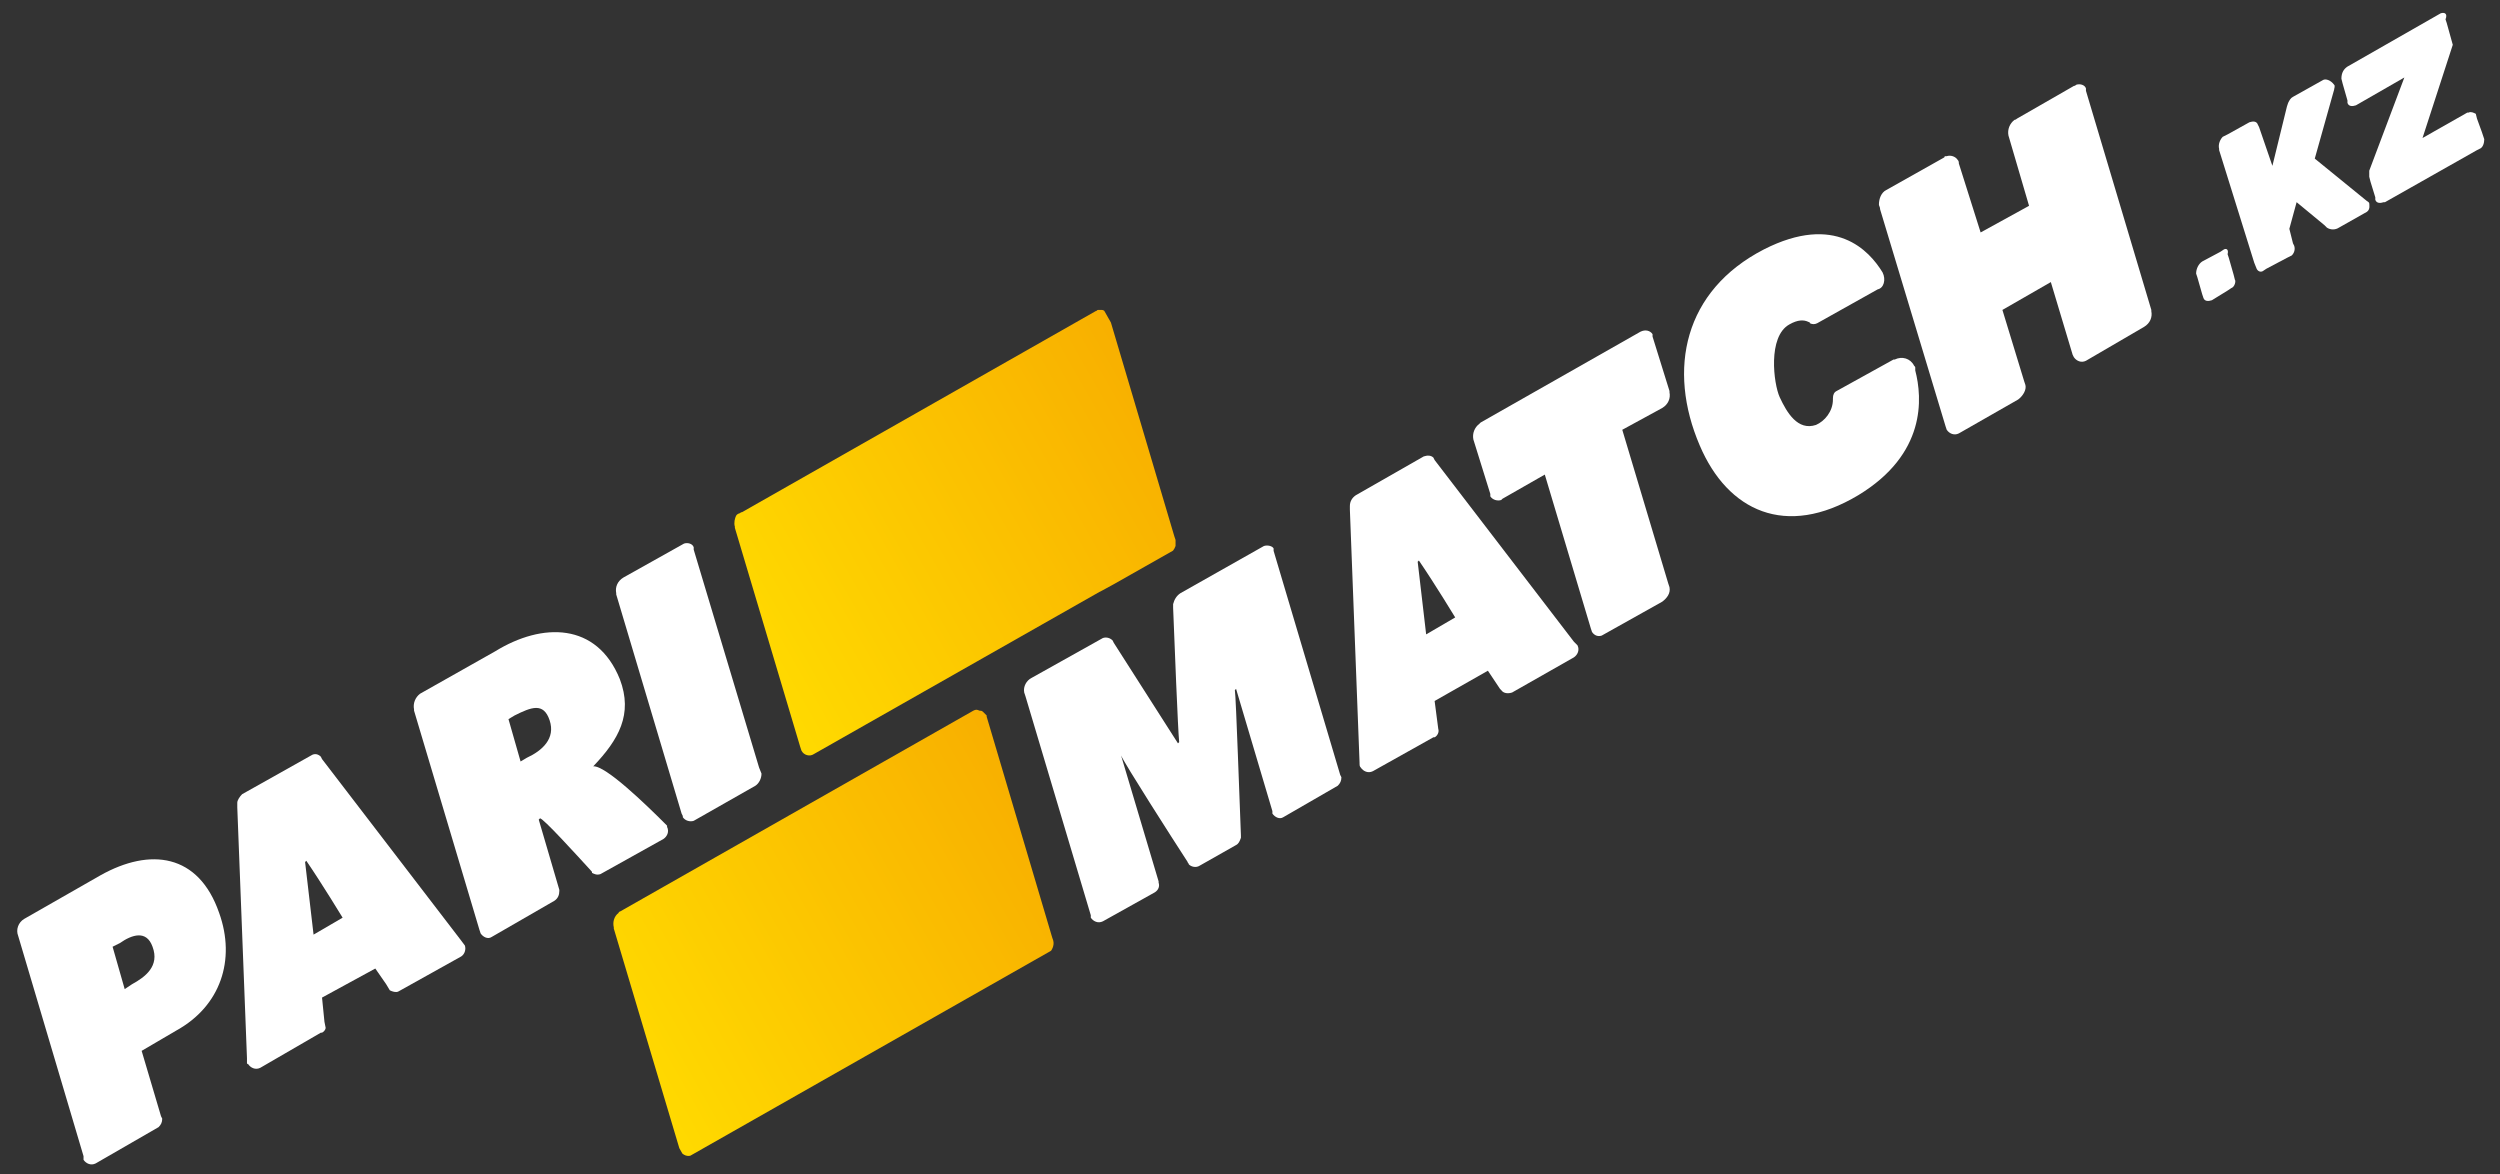 <?xml version="1.0" encoding="utf-8"?>
<!-- Generator: Adobe Illustrator 20.1.0, SVG Export Plug-In . SVG Version: 6.00 Build 0)  -->
<svg version="1.1" xmlns="http://www.w3.org/2000/svg" xmlns:xlink="http://www.w3.org/1999/xlink" x="0px" y="0px"
	 viewBox="0 0 206.5 97" style="enable-background:new 0 0 206.5 97;" xml:space="preserve">
<rect x="0" y="0" width="206.5" height="97" fill="#333333" stroke="none"/>
<g id="Content-7">
</g>
<g id="Content-6">
</g>
<g id="Content-5">
</g>
<g id="Content-4">
</g>
<g id="Content-3">
</g>
<g id="Content-2">
</g>
<g id="Content-1">
	<g>
		<g id="kz_7_">
			<path style="fill:#FFFFFF;" d="M183.7,20.6l-0.3,0.2l-1.5,0.8c-0.3,0.2-0.5,0.6-0.5,1l0.1,0.3l0.4,1.4l0.1,0.3
				c0.1,0.3,0.4,0.3,0.7,0.2L184,24l0.3-0.2c0.3-0.1,0.4-0.6,0.3-0.7l-0.1-0.4l-0.4-1.4L184,21C184.1,20.6,183.9,20.5,183.7,20.6z"
				/>
			<path style="fill:#FFFFFF;" d="M191.9,6.6L189.4,8l0,0c-0.2,0.1-0.3,0.3-0.4,0.5l-0.1,0.3l-1.2,4.9l-1.1-3.2l-0.1-0.2
				c-0.1-0.3-0.4-0.3-0.7-0.2l0,0l-1.8,1l-0.4,0.2c-0.2,0.2-0.4,0.6-0.3,1l0,0.1l2.9,9.3l0.2,0.5c0.1,0.2,0.3,0.3,0.5,0.2l0.3-0.2
				l1.7-0.9l0.4-0.2c0.2-0.2,0.3-0.5,0.2-0.8l-0.1-0.2l-0.3-1.2l0.6-2.2l2.3,1.9l0.2,0.2c0.3,0.2,0.7,0.2,1,0l2.3-1.3
				c0.3-0.2,0.2-0.6,0.2-0.7c0-0.1-0.2-0.2-0.2-0.2l-4.3-3.5l1.6-5.7l0,0c0-0.1,0.1-0.3,0-0.4C192.5,6.6,192.1,6.5,191.9,6.6z"/>
			<path style="fill:#FFFFFF;" d="M201.6,1.1l-7.7,4.4c-0.3,0.2-0.5,0.5-0.5,1l0.1,0.4l0.4,1.4l0,0.2c0.1,0.3,0.4,0.3,0.7,0.2l0,0
				l4-2.3l-2.9,7.7l0,0.1c0,0.1,0,0.2,0,0.4l0.1,0.4l0.4,1.3l0,0.1l0,0.1c0.1,0.3,0.4,0.3,0.7,0.2l0.1,0l7.6-4.3l0.2-0.1
				c0.3-0.1,0.4-0.5,0.4-0.8l-0.2-0.6l-0.4-1.1l-0.1-0.4c-0.2-0.1-0.4-0.2-0.6-0.1l-0.1,0l-3.7,2.1l2.5-7.7l-0.5-1.8l-0.1-0.3
				C202.2,1.1,201.9,1,201.6,1.1z"/>
		</g>
		<g>
			<g>
				<g>
					<g>
						<defs>
							<path id="SVGID_973_" d="M91,48.8l-0.2,0.1L67.2,62.3l0,0c-0.3,0.2-0.8,0.1-1-0.3c0,0,0,0,0,0l-0.1-0.3l-5.4-18.1l0-0.1
								c-0.1-0.3,0-0.7,0.1-0.9l0,0l0,0c0.1-0.1,0.1-0.2,0.2-0.2l0.1,0l0,0c0,0,0.1-0.1,0.2-0.1l29.2-16.6c0.1,0,0.1-0.1,0.2-0.1
								l0,0l0,0c0.1,0,0.2,0,0.3,0l0,0l0,0c0.2,0,0.4,0.2,0.5,0.4l0,0c0,0,0,0.1,0.1,0.1l0,0l5.4,18.2l0.1,0.3c0,0.2,0,0.3,0,0.5
								l0,0l0,0c-0.1,0.3-0.3,0.5-0.5,0.7l-0.1,0L91,48.8z"/>
						</defs>
						<clipPath id="SVGID_1_">
							<use xlink:href="#SVGID_973_"  style="overflow:visible;"/>
						</clipPath>
					</g>
					<g>
						<defs>
							<path id="SVGID_975_" d="M80.4,58.7L51.2,75.3c0,0-0.1,0-0.1,0.1l0,0l0,0c-0.4,0.3-0.5,0.8-0.4,1.2l0,0.1l5.4,18.1l0.1,0.3
								l0,0c0.2,0.3,0.6,0.5,1,0.3l0,0l29.2-16.5l0.1,0c0.1,0,0.1-0.1,0.1-0.1l0,0l0,0c0.3-0.3,0.5-0.7,0.4-1.1l-0.1-0.3l-5.4-18.2
								l0,0c0,0,0-0.1,0-0.1l0,0c-0.1-0.1-0.2-0.2-0.3-0.3l0,0l0,0c-0.1-0.1-0.2-0.1-0.3-0.1l0,0l0,0C80.7,58.6,80.6,58.6,80.4,58.7
								"/>
						</defs>
						<clipPath id="SVGID_2_">
							<use xlink:href="#SVGID_975_"  style="overflow:visible;"/>
						</clipPath>
					</g>
				</g>
			</g>
			<g>
				<g>
					<g>
						<g>
							<path style="fill:#FFFFFF;" d="M8.3,72.3L2,75.9c-0.5,0.3-0.7,0.9-0.5,1.4l0,0l5.4,18.2l0,0.2c0,0,0,0,0,0.1
								c0.2,0.3,0.6,0.5,1,0.3l5.2-3c0.2-0.2,0.3-0.4,0.3-0.7l-0.1-0.2l-1.6-5.4l2.9-1.7c3.6-2,4.9-5.8,3.5-9.7
								C16.4,70.5,12.4,70,8.3,72.3 M12.6,78.2c0.6,1.6-0.6,2.5-1.7,3.1l-0.6,0.4l-1-3.5l0.6-0.3C10.9,77.2,12.1,76.8,12.6,78.2z"/>
						</g>
					</g>
					<g>
						<g>
							<path style="fill:#FFFFFF;" d="M38.1,77.7l-11.5-15l-0.1-0.2c-0.2-0.2-0.5-0.3-0.8-0.1l-5.7,3.2c-0.2,0.2-0.4,0.5-0.4,0.7
								l0,0.4l0.8,20.7l0,0.4c0,0,0,0.1,0.1,0.1c0.2,0.3,0.6,0.5,1,0.3l0,0l5-2.9l0.1,0c0.2-0.1,0.3-0.3,0.3-0.4l-0.1-0.5l-0.2-2
								L31,80l0.9,1.3l0.3,0.5c0.2,0.1,0.5,0.2,0.7,0.1l5.2-2.9c0.3-0.2,0.4-0.6,0.3-0.9L38.1,77.7z M25.9,77.2l-0.7-6l0.1-0.1
								c1.3,1.9,3,4.7,3,4.7L25.9,77.2z"/>
						</g>
					</g>
					<g>
						<g>
							<path style="fill:#FFFFFF;" d="M40.9,53.8l-6.2,3.5c-0.4,0.3-0.6,0.8-0.5,1.3l0,0.1l5.4,18.1l0.1,0.3c0,0,0,0,0,0
								c0.2,0.3,0.6,0.5,0.9,0.3l5.2-3c0.3-0.2,0.4-0.5,0.4-0.8l0-0.1l-1.7-5.8c0,0,0,0,0.1-0.1c0.2-0.1,3.1,3.1,4.2,4.3
								c0.1,0.1,0.1,0.1,0.1,0.2c0.2,0.1,0.4,0.2,0.7,0.1l5.2-2.9c0.3-0.2,0.5-0.6,0.3-1c0,0,0,0,0-0.1c-0.1-0.1-0.1-0.1-0.2-0.2
								c-1.5-1.5-4.9-4.8-5.9-4.7c2.1-2.2,3.3-4.3,2.2-7.2C49.3,51.4,44.8,51.4,40.9,53.8 M45.4,59.5c0.5,1.5-0.6,2.5-1.9,3.1
								L43,62.9l-1-3.5l0.5-0.3C43.9,58.4,44.9,58,45.4,59.5z"/>
						</g>
					</g>
					<g>
						<path style="fill:#FFFFFF;" d="M56.5,44.9l-5,2.8c-0.5,0.3-0.7,0.8-0.6,1.3l0,0.1l5.4,18.1l0.1,0.2c0,0,0,0,0,0.1
							c0.2,0.3,0.6,0.4,0.9,0.3l5.1-2.9c0.3-0.2,0.5-0.6,0.5-1l-0.2-0.5l-5.4-18l0-0.1c0,0,0-0.1,0-0.1
							C57.2,44.9,56.8,44.8,56.5,44.9"/>
					</g>
					<g>
						<defs>
							<path id="SVGID_977_" d="M91,48.8l-0.2,0.1L67.2,62.3l0,0c-0.3,0.2-0.8,0.1-1-0.3c0,0,0,0,0,0l-0.1-0.3l-5.4-18.1l0-0.1
								c-0.1-0.3,0-0.7,0.1-0.9l0,0l0,0c0.1-0.1,0.1-0.2,0.2-0.2l0.1,0l0,0c0,0,0.1-0.1,0.2-0.1l29.2-16.6c0.1,0,0.1-0.1,0.2-0.1
								l0,0l0,0c0.1,0,0.2,0,0.3,0l0,0l0,0c0.2,0,0.4,0.2,0.5,0.4l0,0c0,0,0,0.1,0.1,0.1l0,0l5.4,18.2l0.1,0.3c0,0.2,0,0.3,0,0.5
								l0,0l0,0c-0.1,0.3-0.3,0.5-0.5,0.7l-0.1,0L91,48.8z"/>
						</defs>
						<clipPath id="SVGID_3_">
							<use xlink:href="#SVGID_977_"  style="overflow:visible;"/>
						</clipPath>
						
							<linearGradient id="SVGID_4_" gradientUnits="userSpaceOnUse" x1="-54.899" y1="1346.663" x2="-54.235" y2="1346.663" gradientTransform="matrix(52.074 -29.564 15.258 26.875 -17626.961 -37761.094)">
							<stop  offset="0" style="stop-color:#FFD900"/>
							<stop  offset="1" style="stop-color:#F8AF00"/>
						</linearGradient>
						<polygon style="clip-path:url(#SVGID_3_);fill:url(#SVGID_4_);" points="66.5,62.7 101.1,43.1 91,25.3 56.5,45 						"/>
					</g>
					<g>
						<defs>
							<path id="SVGID_980_" d="M80.4,58.7L51.2,75.3c0,0-0.1,0-0.1,0.1l0,0l0,0c-0.4,0.3-0.5,0.8-0.4,1.2l0,0.1l5.4,18.1l0.1,0.3
								l0,0c0.2,0.3,0.6,0.5,1,0.3l0,0l29.2-16.5l0.1,0c0.1,0,0.1-0.1,0.1-0.1l0,0l0,0c0.3-0.3,0.5-0.7,0.4-1.1l-0.1-0.3l-5.4-18.2
								l0,0c0,0,0-0.1,0-0.1l0,0c-0.1-0.1-0.2-0.2-0.3-0.3l0,0l0,0c-0.1-0.1-0.2-0.1-0.3-0.1l0,0l0,0C80.7,58.6,80.6,58.6,80.4,58.7
								"/>
						</defs>
						<clipPath id="SVGID_5_">
							<use xlink:href="#SVGID_980_"  style="overflow:visible;"/>
						</clipPath>
						
							<linearGradient id="SVGID_6_" gradientUnits="userSpaceOnUse" x1="-54.687" y1="1346.259" x2="-54.024" y2="1346.259" gradientTransform="matrix(52.081 -29.568 15.247 26.856 -17626.377 -37684.734)">
							<stop  offset="0" style="stop-color:#FFD900"/>
							<stop  offset="1" style="stop-color:#F8AF00"/>
						</linearGradient>
						<polygon style="clip-path:url(#SVGID_5_);fill:url(#SVGID_6_);" points="56.6,95.7 91.1,76.1 81.1,58.3 46.5,77.9 						"/>
					</g>
					<g>
						<path style="fill:#FFFFFF;" d="M104.4,45.1L97.5,49c-0.3,0.2-0.5,0.5-0.6,0.9c0,0.1,0,0.2,0,0.3c0.1,2.6,0.4,10.2,0.5,11.1
							l-0.1,0.1l-5.3-8.3l-0.1-0.2c-0.2-0.2-0.5-0.3-0.8-0.2L85.2,56c-0.4,0.2-0.7,0.7-0.6,1.2l0.1,0.3l5.4,18.1l0,0.1
							c0,0,0,0.1,0,0.1c0.2,0.3,0.6,0.5,1,0.3l4.3-2.4c0.3-0.2,0.4-0.5,0.3-0.8l0-0.1l-3.1-10.4c0.3,0.7,4.2,6.8,5.5,8.8
							c0,0.1,0.1,0.1,0.1,0.2c0.2,0.2,0.6,0.3,0.9,0.1l3-1.7c0.2-0.1,0.3-0.3,0.4-0.6c0-0.1,0-0.1,0-0.2c-0.1-2.3-0.4-11.4-0.5-12
							l0.1-0.1l3,10.1l0,0.1c0,0,0,0.1,0,0.1c0.2,0.3,0.6,0.5,0.9,0.3l4.5-2.6c0.2-0.2,0.3-0.4,0.3-0.7l-0.1-0.2l-5.5-18.5l0-0.1
							c0,0,0-0.1,0-0.1C105.1,45.1,104.7,45,104.4,45.1"/>
					</g>
					<g>
						<path style="fill:#FFFFFF;" d="M135.5,27.4L135.5,27.4l-13.2,7.5l-0.1,0.1c-0.4,0.3-0.6,0.8-0.5,1.3l0,0l1.4,4.5l0,0.1
							c0,0,0,0.1,0,0.1c0.2,0.3,0.6,0.4,0.9,0.3l0.1-0.1l3.5-2l3.8,12.7l0.1,0.3c0,0,0,0,0,0c0.2,0.3,0.5,0.4,0.8,0.3l5-2.8
							c0.4-0.3,0.7-0.7,0.6-1.2l-0.1-0.3l-3.8-12.7l3.3-1.8l0,0c0.5-0.3,0.7-0.8,0.6-1.3l0-0.1l-1.4-4.5l0-0.1c0,0,0-0.1,0-0.1
							C136.3,27.3,135.9,27.2,135.5,27.4"/>
					</g>
					<g>
						<g>
							<path style="fill:#FFFFFF;" d="M130,53l-11.5-15l-0.1-0.2c-0.2-0.2-0.5-0.2-0.8-0.1l-5.6,3.2c-0.3,0.2-0.5,0.5-0.5,0.9l0,0.3
								l0.8,20.9l0,0.1c0,0.1,0,0.2,0.1,0.3c0.2,0.3,0.6,0.5,1,0.3l0,0l5-2.8l0.1,0c0.2-0.1,0.4-0.4,0.3-0.7l0,0l-0.3-2.3l4.4-2.5
								l1,1.5l0.1,0.1c0.2,0.3,0.6,0.3,0.9,0.2l5.1-2.9c0.3-0.2,0.5-0.6,0.3-1L130,53z M117.8,52.4l-0.7-6l0.1-0.1
								c1.3,1.9,3,4.7,3,4.7L117.8,52.4z"/>
						</g>
					</g>
					<g>
						<path style="fill:#FFFFFF;" d="M155.5,22.5c-1.1-1.8-3.9-4.9-9.8-1.9c-6.6,3.4-8,9.9-5.3,16.2c2.3,5.4,7.1,7.7,13.1,4.1
							c5.6-3.4,5.3-8,4.7-10.3c0-0.1,0-0.1,0-0.2c0-0.1,0-0.1-0.1-0.2c-0.3-0.6-1-0.8-1.6-0.5l-0.1,0l-4.7,2.6l0,0
							c-0.2,0.1-0.3,0.3-0.3,0.6c0,0,0,0.1,0,0.1c0,1-0.7,1.8-1.4,2.1c-1.5,0.5-2.4-1-3-2.3c-0.5-1.1-1-5,0.8-6
							c0.7-0.4,1.2-0.4,1.6-0.2c0,0,0.1,0,0.1,0.1c0.2,0.1,0.4,0.1,0.6,0l5-2.8C155.6,23.8,155.8,23.1,155.5,22.5
							C155.5,22.5,155.5,22.5,155.5,22.5"/>
					</g>
					<g>
						<path style="fill:#FFFFFF;" d="M171.5,7c0,0-0.1,0.1-0.2,0.1l-4.7,2.7c0,0-0.1,0.1-0.2,0.1c-0.4,0.3-0.6,0.8-0.5,1.3l0,0
							l1.7,5.8l-4,2.2l-1.8-5.7c0-0.1,0-0.2-0.1-0.3l0,0c-0.2-0.3-0.6-0.4-0.9-0.3c0,0-0.1,0-0.1,0c0,0-0.1,0-0.1,0.1l-4.8,2.7
							c-0.4,0.2-0.6,0.7-0.6,1.2c0,0.1,0.1,0.2,0.1,0.4l5.4,17.9l0.1,0.3c0,0,0,0,0,0c0.2,0.3,0.6,0.5,1,0.3l4.9-2.8
							c0.4-0.3,0.7-0.8,0.6-1.2l-0.1-0.3l-1.8-5.9l4-2.3l1.8,6c0,0,0.1,0.2,0.1,0.2c0.2,0.3,0.6,0.5,1,0.3l4.8-2.8
							c0.5-0.3,0.7-0.8,0.6-1.3l0-0.1l-5.4-18.1l0-0.1c0,0,0-0.1,0-0.1C172.2,7,171.8,6.9,171.5,7"/>
					</g>
				</g>
			</g>
			<g>
				<g>
					<g>
						<defs>
							<path id="SVGID_983_" d="M91,48.8l-0.2,0.1L67.2,62.3l0,0c-0.3,0.2-0.8,0.1-1-0.3c0,0,0,0,0,0l-0.1-0.3l-5.4-18.1l0-0.1
								c-0.1-0.3,0-0.7,0.1-0.9l0,0l0,0c0.1-0.1,0.1-0.2,0.2-0.2l0.1,0l0,0c0,0,0.1-0.1,0.2-0.1l29.2-16.6c0.1,0,0.1-0.1,0.2-0.1
								l0,0l0,0c0.1,0,0.2,0,0.3,0l0,0l0,0c0.2,0,0.4,0.2,0.5,0.4l0,0c0,0,0,0.1,0.1,0.1l0,0l5.4,18.2l0.1,0.3c0,0.2,0,0.3,0,0.5
								l0,0l0,0c-0.1,0.3-0.3,0.5-0.5,0.7l-0.1,0L91,48.8z"/>
						</defs>
						<clipPath id="SVGID_7_">
							<use xlink:href="#SVGID_983_"  style="overflow:visible;"/>
						</clipPath>
					</g>
					<g>
						<defs>
							<path id="SVGID_985_" d="M80.4,58.7L51.2,75.3c0,0-0.1,0-0.1,0.1l0,0l0,0c-0.4,0.3-0.5,0.8-0.4,1.2l0,0.1l5.4,18.1l0.1,0.3
								l0,0c0.2,0.3,0.6,0.5,1,0.3l0,0l29.2-16.5l0.1,0c0.1,0,0.1-0.1,0.1-0.1l0,0l0,0c0.3-0.3,0.5-0.7,0.4-1.1l-0.1-0.3l-5.4-18.2
								l0,0c0,0,0-0.1,0-0.1l0,0c-0.1-0.1-0.2-0.2-0.3-0.3l0,0l0,0c-0.1-0.1-0.2-0.1-0.3-0.1l0,0l0,0C80.7,58.6,80.6,58.6,80.4,58.7
								"/>
						</defs>
						<clipPath id="SVGID_8_">
							<use xlink:href="#SVGID_985_"  style="overflow:visible;"/>
						</clipPath>
					</g>
				</g>
			</g>
		</g>
	</g>
</g>
<g id="gid" style="display:none;opacity:0.5;">
</g>
<g id="GUI" style="display:none;">
</g>
</svg>
